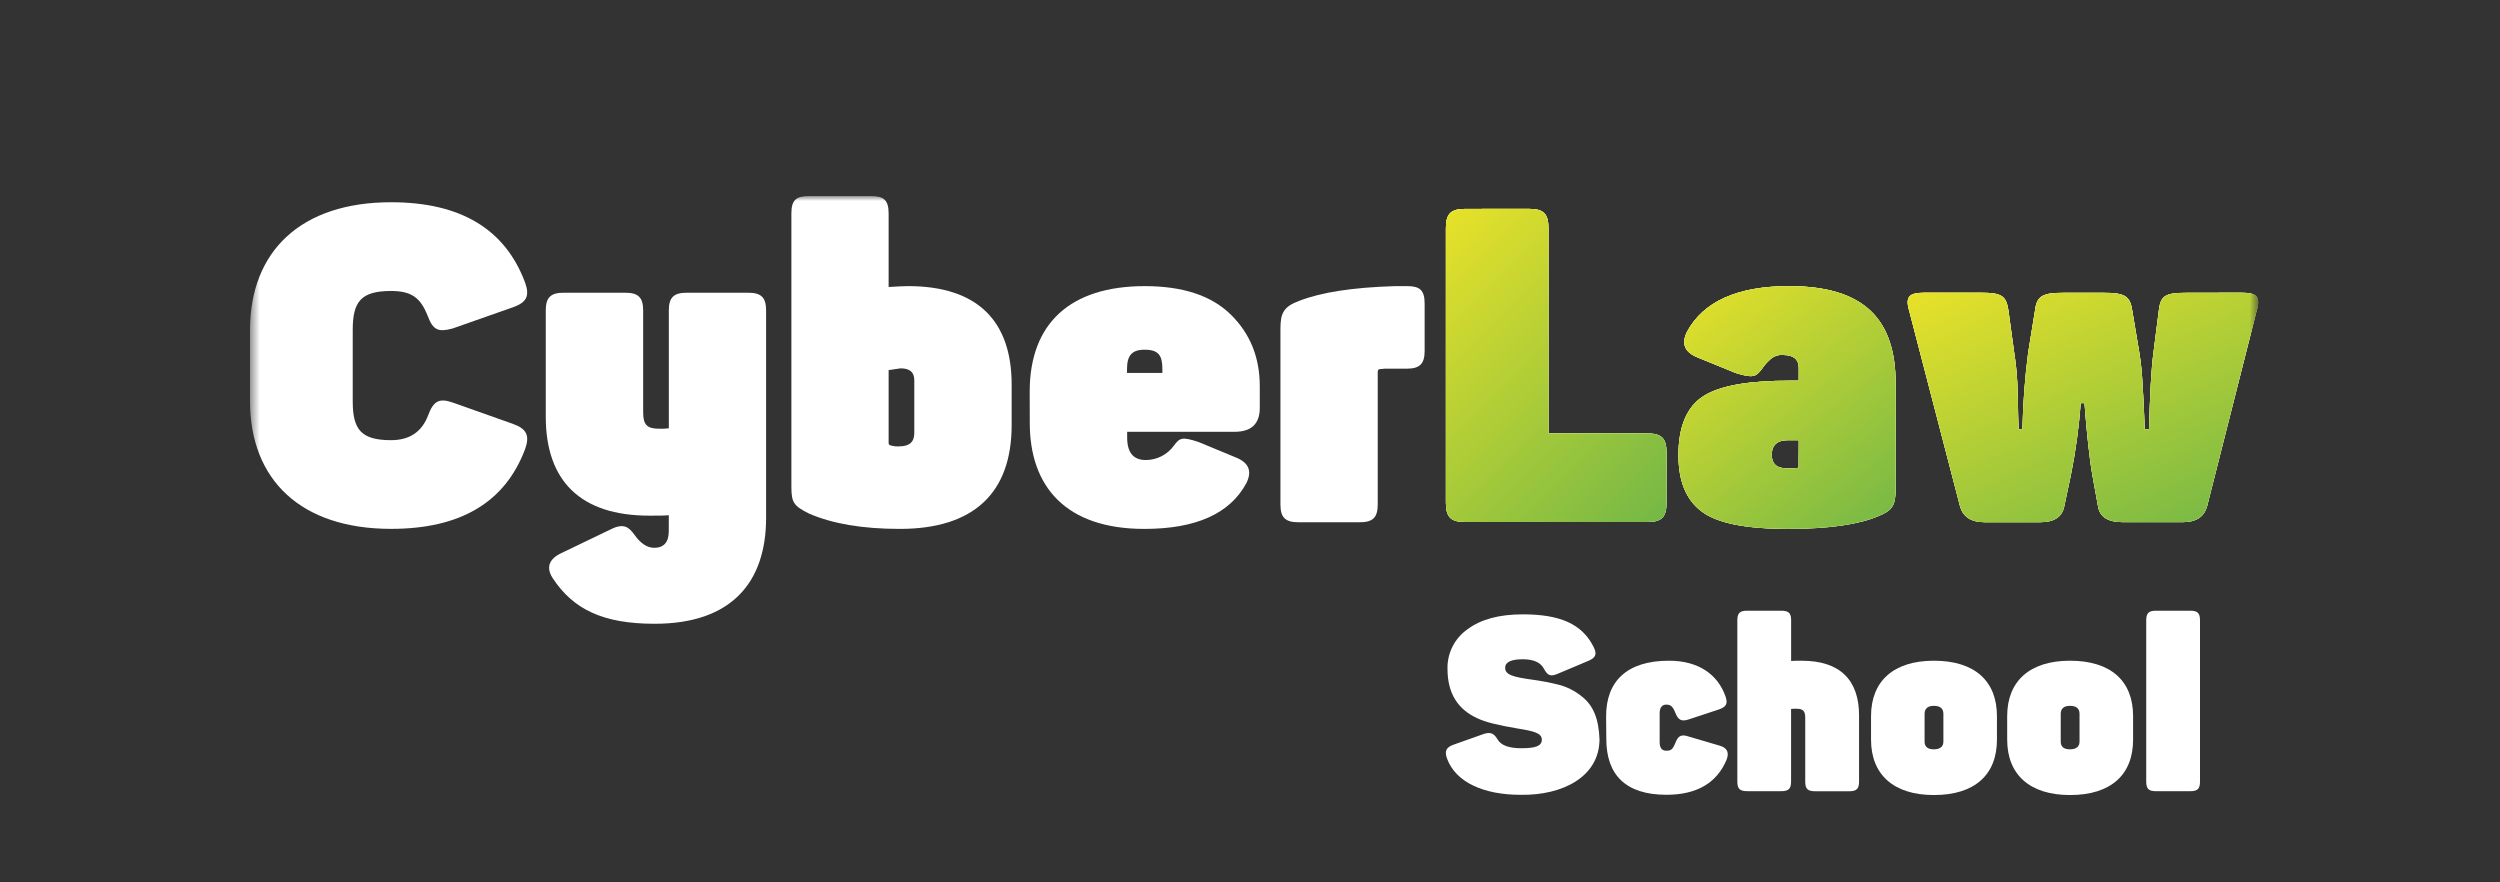 <svg width="255" height="90" viewBox="0 0 255 90" fill="none" xmlns="http://www.w3.org/2000/svg">
<rect x="0" y="0" width="255" height="90" fill="#333333" stroke="none"/>
<mask id="mask0_1128_1037" style="mask-type:luminance" maskUnits="userSpaceOnUse" x="25" y="20" width="206" height="63">
<path d="M230.332 20H25.5V82.374H230.332V20Z" fill="white"/>
</mask>
<g mask="url(#mask0_1128_1037)">
<path d="M25.5 33.686C25.5 25.584 30.731 20.629 39.89 20.629C46.972 20.629 51.53 23.362 53.561 28.829C54.057 30.223 53.697 30.855 52.297 31.351L46.162 33.507C44.718 33.897 44.178 33.686 43.635 32.245C42.911 30.399 42.011 29.68 39.89 29.68C36.823 29.68 35.978 30.762 35.978 33.644V40.934C35.978 43.815 36.835 44.897 39.89 44.897C41.784 44.897 43.048 44.042 43.681 42.331C44.221 40.891 44.808 40.574 46.209 41.07L52.301 43.23C53.697 43.725 54.061 44.401 53.565 45.795C51.53 51.238 46.972 53.944 39.89 53.944C30.731 53.944 25.5 48.993 25.5 40.891V33.686Z" fill="white"/>
<path d="M76.339 29.859C77.646 29.859 78.142 30.355 78.142 31.66V52.819C78.142 59.438 74.578 63.624 66.773 63.624C61.542 63.624 58.474 62.183 56.354 58.938C55.677 57.856 55.994 56.986 57.347 56.373L62.309 53.987C63.662 53.311 64.159 53.807 64.699 54.526C65.33 55.426 66.007 55.877 66.73 55.877C67.724 55.877 68.216 55.291 68.216 54.166V52.55C67.825 52.597 67.133 52.597 66.233 52.597C59.151 52.597 55.669 48.996 55.669 42.511V31.66C55.669 30.355 56.166 29.859 57.473 29.859H63.799C65.106 29.859 65.603 30.355 65.603 31.66V42.062C65.603 43.323 65.994 43.729 67.227 43.729C67.558 43.743 67.891 43.729 68.22 43.686V31.66C68.22 30.355 68.717 29.859 70.024 29.859H76.339Z" fill="white"/>
<path d="M88.836 20C90.143 20 90.64 20.39 90.64 21.8V29.274C91.497 29.227 92.127 29.184 92.624 29.184C99.705 29.184 103.188 32.741 103.188 39.223V43.366C103.188 50.254 99.353 53.948 91.775 53.948C87.94 53.948 84.873 53.409 82.525 52.386C80.96 51.605 80.722 51.261 80.722 49.653V21.8C80.714 20.39 81.211 20 82.518 20H88.836ZM93.258 38.774C93.258 37.962 92.796 37.571 91.857 37.571L90.64 37.751V45.213C90.641 45.248 90.649 45.282 90.665 45.313C90.68 45.344 90.703 45.371 90.73 45.393C91.048 45.507 91.387 45.553 91.724 45.529C92.761 45.529 93.258 45.08 93.258 44.178V38.774Z" fill="white"/>
<path d="M105.029 39.946C105.029 32.968 109.181 29.185 116.767 29.185C120.601 29.185 123.536 30.13 125.519 32.066C127.503 34.003 128.497 36.432 128.497 39.403V41.609C128.497 43.231 127.64 44.042 125.926 44.042H114.971V44.628C114.971 46.158 115.602 46.924 116.865 46.924C117.43 46.923 117.987 46.788 118.489 46.529C118.991 46.27 119.424 45.895 119.752 45.436C120.339 44.655 120.566 44.534 122.233 45.077L126.145 46.697C127.409 47.236 127.71 48.091 127.139 49.263C125.468 52.387 121.998 53.949 116.72 53.949C108.734 53.949 105.037 49.653 105.037 43.144L105.029 39.946ZM118.563 37.65C118.563 36.256 118.171 35.67 116.759 35.67C115.452 35.67 114.955 36.256 114.955 37.65V38.041H118.563V37.65Z" fill="white"/>
<path d="M143.509 29.185C144.816 29.185 145.313 29.575 145.313 30.985V35.803C145.313 37.107 144.816 37.603 143.509 37.603H141.748C141.416 37.59 141.084 37.606 140.755 37.65C140.618 37.65 140.528 37.74 140.528 37.919V51.469C140.528 52.773 140.031 53.269 138.724 53.269H132.409C131.102 53.269 130.605 52.773 130.605 51.469V33.507C130.605 31.887 130.965 31.258 132.562 30.672C134.771 29.816 137.974 29.321 142.171 29.189L143.509 29.185Z" fill="white"/>
<path d="M155.959 21.305C157.45 21.305 157.943 21.801 157.943 23.284V44.21H168.001C169.492 44.21 169.986 44.706 169.986 46.19V51.266C169.986 52.75 169.489 53.245 168.001 53.245H149.464C147.977 53.245 147.48 52.75 147.48 51.266V23.288C147.48 21.805 147.977 21.309 149.464 21.309L155.959 21.305Z" fill="url(#paint0_linear_1128_1037)"/>
<path d="M155.959 21.305C157.45 21.305 157.943 21.801 157.943 23.284V44.21H168.001C169.492 44.21 169.986 44.706 169.986 46.19V51.266C169.986 52.75 169.489 53.245 168.001 53.245H149.464C147.977 53.245 147.48 52.75 147.48 51.266V23.288C147.48 21.805 147.977 21.309 149.464 21.309L155.959 21.305Z" fill="url(#paint1_linear_1128_1037)"/>
<path d="M155.959 21.305C157.45 21.305 157.943 21.801 157.943 23.284V44.21H168.001C169.492 44.21 169.986 44.706 169.986 46.19V51.266C169.986 52.75 169.489 53.245 168.001 53.245H149.464C147.977 53.245 147.48 52.75 147.48 51.266V23.288C147.48 21.805 147.977 21.309 149.464 21.309L155.959 21.305Z" fill="white"/>
<path d="M155.959 21.305C157.45 21.305 157.943 21.801 157.943 23.284V44.21H168.001C169.492 44.21 169.986 44.706 169.986 46.19V51.266C169.986 52.75 169.489 53.245 168.001 53.245H149.464C147.977 53.245 147.48 52.75 147.48 51.266V23.288C147.48 21.805 147.977 21.309 149.464 21.309L155.959 21.305Z" fill="url(#paint2_linear_1128_1037)"/>
<path d="M182.483 29.185C190.287 29.185 193.356 32.699 193.356 39.134V49.806C193.356 51.563 193.038 52.055 191.595 52.64C189.611 53.496 186.544 53.944 182.346 53.944C178.041 53.944 175.174 53.359 173.593 52.188C172.013 51.016 171.202 49.126 171.202 46.424C171.202 43.499 172.06 41.473 173.773 40.391C175.486 39.31 178.421 38.829 182.568 38.829H183.472V37.513C183.472 36.658 182.933 36.209 181.907 36.209C181.653 36.182 181.394 36.213 181.153 36.299C180.911 36.385 180.691 36.524 180.51 36.705C180.293 36.893 180.097 37.104 179.923 37.334L179.697 37.65C179.11 38.431 178.793 38.595 177.036 38.041L173.065 36.42C171.802 35.881 171.501 35.026 172.071 33.855C173.73 30.762 177.205 29.185 182.483 29.185ZM183.476 44.897H182.392C181.265 44.897 180.722 45.393 180.722 46.381C180.722 47.369 181.262 47.775 182.287 47.775C182.633 47.789 182.98 47.774 183.323 47.732C183.342 47.735 183.361 47.733 183.38 47.727C183.397 47.721 183.413 47.711 183.426 47.698C183.44 47.685 183.449 47.668 183.456 47.651C183.462 47.633 183.463 47.614 183.461 47.595L183.476 44.897Z" fill="url(#paint3_linear_1128_1037)"/>
<path d="M182.483 29.185C190.287 29.185 193.356 32.699 193.356 39.134V49.806C193.356 51.563 193.038 52.055 191.595 52.64C189.611 53.496 186.544 53.944 182.346 53.944C178.041 53.944 175.174 53.359 173.593 52.188C172.013 51.016 171.202 49.126 171.202 46.424C171.202 43.499 172.06 41.473 173.773 40.391C175.486 39.31 178.421 38.829 182.568 38.829H183.472V37.513C183.472 36.658 182.933 36.209 181.907 36.209C181.653 36.182 181.394 36.213 181.153 36.299C180.911 36.385 180.691 36.524 180.51 36.705C180.293 36.893 180.097 37.104 179.923 37.334L179.697 37.65C179.11 38.431 178.793 38.595 177.036 38.041L173.065 36.42C171.802 35.881 171.501 35.026 172.071 33.855C173.73 30.762 177.205 29.185 182.483 29.185ZM183.476 44.897H182.392C181.265 44.897 180.722 45.393 180.722 46.381C180.722 47.369 181.262 47.775 182.287 47.775C182.633 47.789 182.98 47.774 183.323 47.732C183.342 47.735 183.361 47.733 183.38 47.727C183.397 47.721 183.413 47.711 183.426 47.698C183.44 47.685 183.449 47.668 183.456 47.651C183.462 47.633 183.463 47.614 183.461 47.595L183.476 44.897Z" fill="url(#paint4_linear_1128_1037)"/>
<path d="M182.483 29.185C190.287 29.185 193.356 32.699 193.356 39.134V49.806C193.356 51.563 193.038 52.055 191.595 52.64C189.611 53.496 186.544 53.944 182.346 53.944C178.041 53.944 175.174 53.359 173.593 52.188C172.013 51.016 171.202 49.126 171.202 46.424C171.202 43.499 172.06 41.473 173.773 40.391C175.486 39.31 178.421 38.829 182.568 38.829H183.472V37.513C183.472 36.658 182.933 36.209 181.907 36.209C181.653 36.182 181.394 36.213 181.153 36.299C180.911 36.385 180.691 36.524 180.51 36.705C180.293 36.893 180.097 37.104 179.923 37.334L179.697 37.65C179.11 38.431 178.793 38.595 177.036 38.041L173.065 36.42C171.802 35.881 171.501 35.026 172.071 33.855C173.73 30.762 177.205 29.185 182.483 29.185ZM183.476 44.897H182.392C181.265 44.897 180.722 45.393 180.722 46.381C180.722 47.369 181.262 47.775 182.287 47.775C182.633 47.789 182.98 47.774 183.323 47.732C183.342 47.735 183.361 47.733 183.38 47.727C183.397 47.721 183.413 47.711 183.426 47.698C183.44 47.685 183.449 47.668 183.456 47.651C183.462 47.633 183.463 47.614 183.461 47.595L183.476 44.897Z" fill="white"/>
<path d="M182.483 29.185C190.287 29.185 193.356 32.699 193.356 39.134V49.806C193.356 51.563 193.038 52.055 191.595 52.64C189.611 53.496 186.544 53.944 182.346 53.944C178.041 53.944 175.174 53.359 173.593 52.188C172.013 51.016 171.202 49.126 171.202 46.424C171.202 43.499 172.06 41.473 173.773 40.391C175.486 39.31 178.421 38.829 182.568 38.829H183.472V37.513C183.472 36.658 182.933 36.209 181.907 36.209C181.653 36.182 181.394 36.213 181.153 36.299C180.911 36.385 180.691 36.524 180.51 36.705C180.293 36.893 180.097 37.104 179.923 37.334L179.697 37.65C179.11 38.431 178.793 38.595 177.036 38.041L173.065 36.42C171.802 35.881 171.501 35.026 172.071 33.855C173.73 30.762 177.205 29.185 182.483 29.185ZM183.476 44.897H182.392C181.265 44.897 180.722 45.393 180.722 46.381C180.722 47.369 181.262 47.775 182.287 47.775C182.633 47.789 182.98 47.774 183.323 47.732C183.342 47.735 183.361 47.733 183.38 47.727C183.397 47.721 183.413 47.711 183.426 47.698C183.44 47.685 183.449 47.668 183.456 47.651C183.462 47.633 183.463 47.614 183.461 47.595L183.476 44.897Z" fill="url(#paint5_linear_1128_1037)"/>
<path d="M228.629 29.859C230.3 29.859 230.614 30.308 230.117 31.929L225.108 51.695C224.792 52.73 223.982 53.257 222.671 53.257H216.49C215.002 53.257 214.188 52.718 214.008 51.695L213.43 48.505C213.113 46.747 212.843 43.913 212.71 42.292L212.62 41.121H212.229C212.052 43.601 211.714 46.067 211.219 48.505L210.542 51.703C210.316 52.737 209.506 53.264 208.104 53.264H202.42C201.065 53.264 200.256 52.725 199.939 51.703L194.798 31.929C194.301 30.308 194.618 29.859 196.285 29.859H202.059C204.181 29.859 204.631 30.176 204.858 31.66L205.445 35.955C205.603 36.953 205.709 37.959 205.761 38.969C205.808 40.273 205.851 41.445 205.851 42.39L205.898 43.784H206.289C206.343 41.164 206.539 38.549 206.876 35.951L207.565 31.714C207.745 30.152 208.347 29.867 210.542 29.867H214.557C216.721 29.867 217.264 30.183 217.487 31.667L218.21 35.962C218.37 36.961 218.476 37.967 218.527 38.977C218.617 40.281 218.665 41.453 218.707 42.398L218.755 43.791H219.204C219.294 40.234 219.431 37.622 219.655 35.959L220.194 31.714C220.374 30.152 220.829 29.867 223.035 29.867L228.629 29.859Z" fill="url(#paint6_linear_1128_1037)"/>
<path d="M228.629 29.859C230.3 29.859 230.614 30.308 230.117 31.929L225.108 51.695C224.792 52.73 223.982 53.257 222.671 53.257H216.49C215.002 53.257 214.188 52.718 214.008 51.695L213.43 48.505C213.113 46.747 212.843 43.913 212.71 42.292L212.62 41.121H212.229C212.052 43.601 211.714 46.067 211.219 48.505L210.542 51.703C210.316 52.737 209.506 53.264 208.104 53.264H202.42C201.065 53.264 200.256 52.725 199.939 51.703L194.798 31.929C194.301 30.308 194.618 29.859 196.285 29.859H202.059C204.181 29.859 204.631 30.176 204.858 31.66L205.445 35.955C205.603 36.953 205.709 37.959 205.761 38.969C205.808 40.273 205.851 41.445 205.851 42.39L205.898 43.784H206.289C206.343 41.164 206.539 38.549 206.876 35.951L207.565 31.714C207.745 30.152 208.347 29.867 210.542 29.867H214.557C216.721 29.867 217.264 30.183 217.487 31.667L218.21 35.962C218.37 36.961 218.476 37.967 218.527 38.977C218.617 40.281 218.665 41.453 218.707 42.398L218.755 43.791H219.204C219.294 40.234 219.431 37.622 219.655 35.959L220.194 31.714C220.374 30.152 220.829 29.867 223.035 29.867L228.629 29.859Z" fill="url(#paint7_linear_1128_1037)"/>
<path d="M228.629 29.859C230.3 29.859 230.614 30.308 230.117 31.929L225.108 51.695C224.792 52.73 223.982 53.257 222.671 53.257H216.49C215.002 53.257 214.188 52.718 214.008 51.695L213.43 48.505C213.113 46.747 212.843 43.913 212.71 42.292L212.62 41.121H212.229C212.052 43.601 211.714 46.067 211.219 48.505L210.542 51.703C210.316 52.737 209.506 53.264 208.104 53.264H202.42C201.065 53.264 200.256 52.725 199.939 51.703L194.798 31.929C194.301 30.308 194.618 29.859 196.285 29.859H202.059C204.181 29.859 204.631 30.176 204.858 31.66L205.445 35.955C205.603 36.953 205.709 37.959 205.761 38.969C205.808 40.273 205.851 41.445 205.851 42.39L205.898 43.784H206.289C206.343 41.164 206.539 38.549 206.876 35.951L207.565 31.714C207.745 30.152 208.347 29.867 210.542 29.867H214.557C216.721 29.867 217.264 30.183 217.487 31.667L218.21 35.962C218.37 36.961 218.476 37.967 218.527 38.977C218.617 40.281 218.665 41.453 218.707 42.398L218.755 43.791H219.204C219.294 40.234 219.431 37.622 219.655 35.959L220.194 31.714C220.374 30.152 220.829 29.867 223.035 29.867L228.629 29.859Z" fill="white"/>
<path d="M228.629 29.859C230.3 29.859 230.614 30.308 230.117 31.929L225.108 51.695C224.792 52.73 223.982 53.257 222.671 53.257H216.49C215.002 53.257 214.188 52.718 214.008 51.695L213.43 48.505C213.113 46.747 212.843 43.913 212.71 42.292L212.62 41.121H212.229C212.052 43.601 211.714 46.067 211.219 48.505L210.542 51.703C210.316 52.737 209.506 53.264 208.104 53.264H202.42C201.065 53.264 200.256 52.725 199.939 51.703L194.798 31.929C194.301 30.308 194.618 29.859 196.285 29.859H202.059C204.181 29.859 204.631 30.176 204.858 31.66L205.445 35.955C205.603 36.953 205.709 37.959 205.761 38.969C205.808 40.273 205.851 41.445 205.851 42.39L205.898 43.784H206.289C206.343 41.164 206.539 38.549 206.876 35.951L207.565 31.714C207.745 30.152 208.347 29.867 210.542 29.867H214.557C216.721 29.867 217.264 30.183 217.487 31.667L218.21 35.962C218.37 36.961 218.476 37.967 218.527 38.977C218.617 40.281 218.665 41.453 218.707 42.398L218.755 43.791H219.204C219.294 40.234 219.431 37.622 219.655 35.959L220.194 31.714C220.374 30.152 220.829 29.867 223.035 29.867L228.629 29.859Z" fill="url(#paint8_linear_1128_1037)"/>
<path d="M149.687 64.183C151.057 63.164 152.927 62.664 155.321 62.664C159.112 62.664 161.378 63.632 162.552 65.999C162.943 66.78 162.728 67.119 161.929 67.443L158.862 68.736C158.138 69.033 157.864 68.912 157.465 68.189C157.14 67.568 156.417 67.244 155.321 67.244C154.125 67.244 153.525 67.541 153.525 68.115C153.525 68.837 154.347 69.06 156.342 69.333C157.215 69.453 158.082 69.618 158.936 69.829C159.822 70.051 160.649 70.468 161.355 71.048C162.477 71.918 163.075 73.261 163.15 75.425C163.127 79.232 159.387 81.145 155.099 81.071C151.385 81.071 148.494 79.825 147.594 77.365C147.32 76.584 147.52 76.221 148.29 75.948L151.159 74.929C151.941 74.632 152.333 74.706 152.755 75.425C153.103 76.022 153.901 76.319 155.172 76.319C156.57 76.319 157.266 76.12 157.266 75.448C157.266 74.777 156.483 74.578 154.774 74.304C152.852 73.98 151.506 73.656 150.736 73.285C148.666 72.363 147.645 70.673 147.645 68.236C147.623 67.445 147.799 66.66 148.155 65.953C148.511 65.246 149.038 64.638 149.687 64.183Z" fill="white"/>
<path d="M163.823 73.066C163.823 69.486 165.944 67.393 170.232 67.393C173.3 67.393 175.216 68.837 175.991 71.001C176.265 71.781 176.093 72.094 175.318 72.367L172.302 73.363C171.519 73.636 171.178 73.46 170.881 72.691C170.607 72.02 170.384 71.871 169.958 71.871C169.531 71.871 169.285 72.168 169.285 72.766V75.702C169.285 76.276 169.509 76.573 169.958 76.573C170.408 76.573 170.607 76.475 170.881 75.792C171.178 75.011 171.504 74.87 172.302 75.144L175.431 76.065C176.179 76.288 176.401 76.76 176.104 77.51C175.107 79.872 173.065 81.067 169.973 81.067C165.811 81.067 163.843 79.029 163.843 75.37L163.823 73.066Z" fill="white"/>
<path d="M181.697 62.292C182.479 62.292 182.695 62.565 182.695 63.288V67.419C182.917 67.395 183.293 67.395 183.79 67.395C187.702 67.395 189.624 69.387 189.624 72.968V79.711C189.624 80.433 189.4 80.707 188.626 80.707H185.132C184.349 80.707 184.134 80.433 184.134 79.711V73.213C184.134 72.519 183.911 72.292 183.238 72.292C183.055 72.284 182.872 72.292 182.69 72.315V79.703C182.69 80.426 182.467 80.699 181.692 80.699H178.207C177.424 80.699 177.209 80.426 177.209 79.703V63.288C177.209 62.565 177.431 62.292 178.207 62.292H181.697Z" fill="white"/>
<path d="M190.846 73.039C190.846 69.482 193.139 67.393 197.256 67.393C201.441 67.393 203.688 69.482 203.688 73.039V75.448C203.688 79.005 201.445 81.094 197.256 81.094C193.144 81.094 190.846 79.005 190.846 75.448V73.039ZM198.226 72.816C198.226 72.27 197.903 71.996 197.256 71.996C196.633 71.996 196.308 72.27 196.308 72.816V75.651C196.308 76.174 196.633 76.432 197.256 76.432C197.878 76.432 198.226 76.159 198.226 75.651V72.816Z" fill="white"/>
<path d="M204.733 73.039C204.733 69.482 207.026 67.393 211.141 67.393C215.328 67.393 217.575 69.482 217.575 73.039V75.448C217.575 79.005 215.332 81.094 211.141 81.094C207.029 81.094 204.733 79.005 204.733 75.448V73.039ZM212.112 72.816C212.112 72.27 211.788 71.996 211.141 71.996C210.519 71.996 210.195 72.27 210.195 72.816V75.651C210.195 76.174 210.519 76.432 211.141 76.432C211.764 76.432 212.112 76.159 212.112 75.651V72.816Z" fill="white"/>
<path d="M224.4 79.707C224.4 80.43 224.177 80.703 223.402 80.703H219.912C219.129 80.703 218.915 80.43 218.915 79.707V63.288C218.915 62.565 219.138 62.292 219.912 62.292H223.402C224.185 62.292 224.4 62.565 224.4 63.288V79.707Z" fill="white"/>
</g>
<defs>
<linearGradient id="paint0_linear_1128_1037" x1="10152.2" y1="477.74" x2="12160" y2="1892.61" gradientUnits="userSpaceOnUse">
<stop stop-color="#E6E129"/>
<stop offset="1" stop-color="#75B846"/>
</linearGradient>
<linearGradient id="paint1_linear_1128_1037" x1="142.519" y1="27.119" x2="168.868" y2="53.52" gradientUnits="userSpaceOnUse">
<stop stop-color="#E6E129"/>
<stop offset="1" stop-color="#75B846"/>
</linearGradient>
<linearGradient id="paint2_linear_1128_1037" x1="142.519" y1="27.119" x2="168.868" y2="53.52" gradientUnits="userSpaceOnUse">
<stop stop-color="#E6E129"/>
<stop offset="1" stop-color="#75B846"/>
</linearGradient>
<linearGradient id="paint3_linear_1128_1037" x1="10019.4" y1="383.005" x2="11662" y2="1852.84" gradientUnits="userSpaceOnUse">
<stop stop-color="#E6E129"/>
<stop offset="1" stop-color="#75B846"/>
</linearGradient>
<linearGradient id="paint4_linear_1128_1037" x1="166.32" y1="33.692" x2="186.166" y2="58.944" gradientUnits="userSpaceOnUse">
<stop stop-color="#E6E129"/>
<stop offset="1" stop-color="#75B846"/>
</linearGradient>
<linearGradient id="paint5_linear_1128_1037" x1="166.32" y1="33.692" x2="186.166" y2="58.944" gradientUnits="userSpaceOnUse">
<stop stop-color="#E6E129"/>
<stop offset="1" stop-color="#75B846"/>
</linearGradient>
<linearGradient id="paint6_linear_1128_1037" x1="16086.4" y1="364.318" x2="17518.3" y2="2551.55" gradientUnits="userSpaceOnUse">
<stop stop-color="#E6E129"/>
<stop offset="1" stop-color="#75B846"/>
</linearGradient>
<linearGradient id="paint7_linear_1128_1037" x1="186.704" y1="34.12" x2="201.373" y2="65.982" gradientUnits="userSpaceOnUse">
<stop stop-color="#E6E129"/>
<stop offset="1" stop-color="#75B846"/>
</linearGradient>
<linearGradient id="paint8_linear_1128_1037" x1="186.704" y1="34.12" x2="201.373" y2="65.982" gradientUnits="userSpaceOnUse">
<stop stop-color="#E6E129"/>
<stop offset="1" stop-color="#75B846"/>
</linearGradient>
</defs>
</svg>
